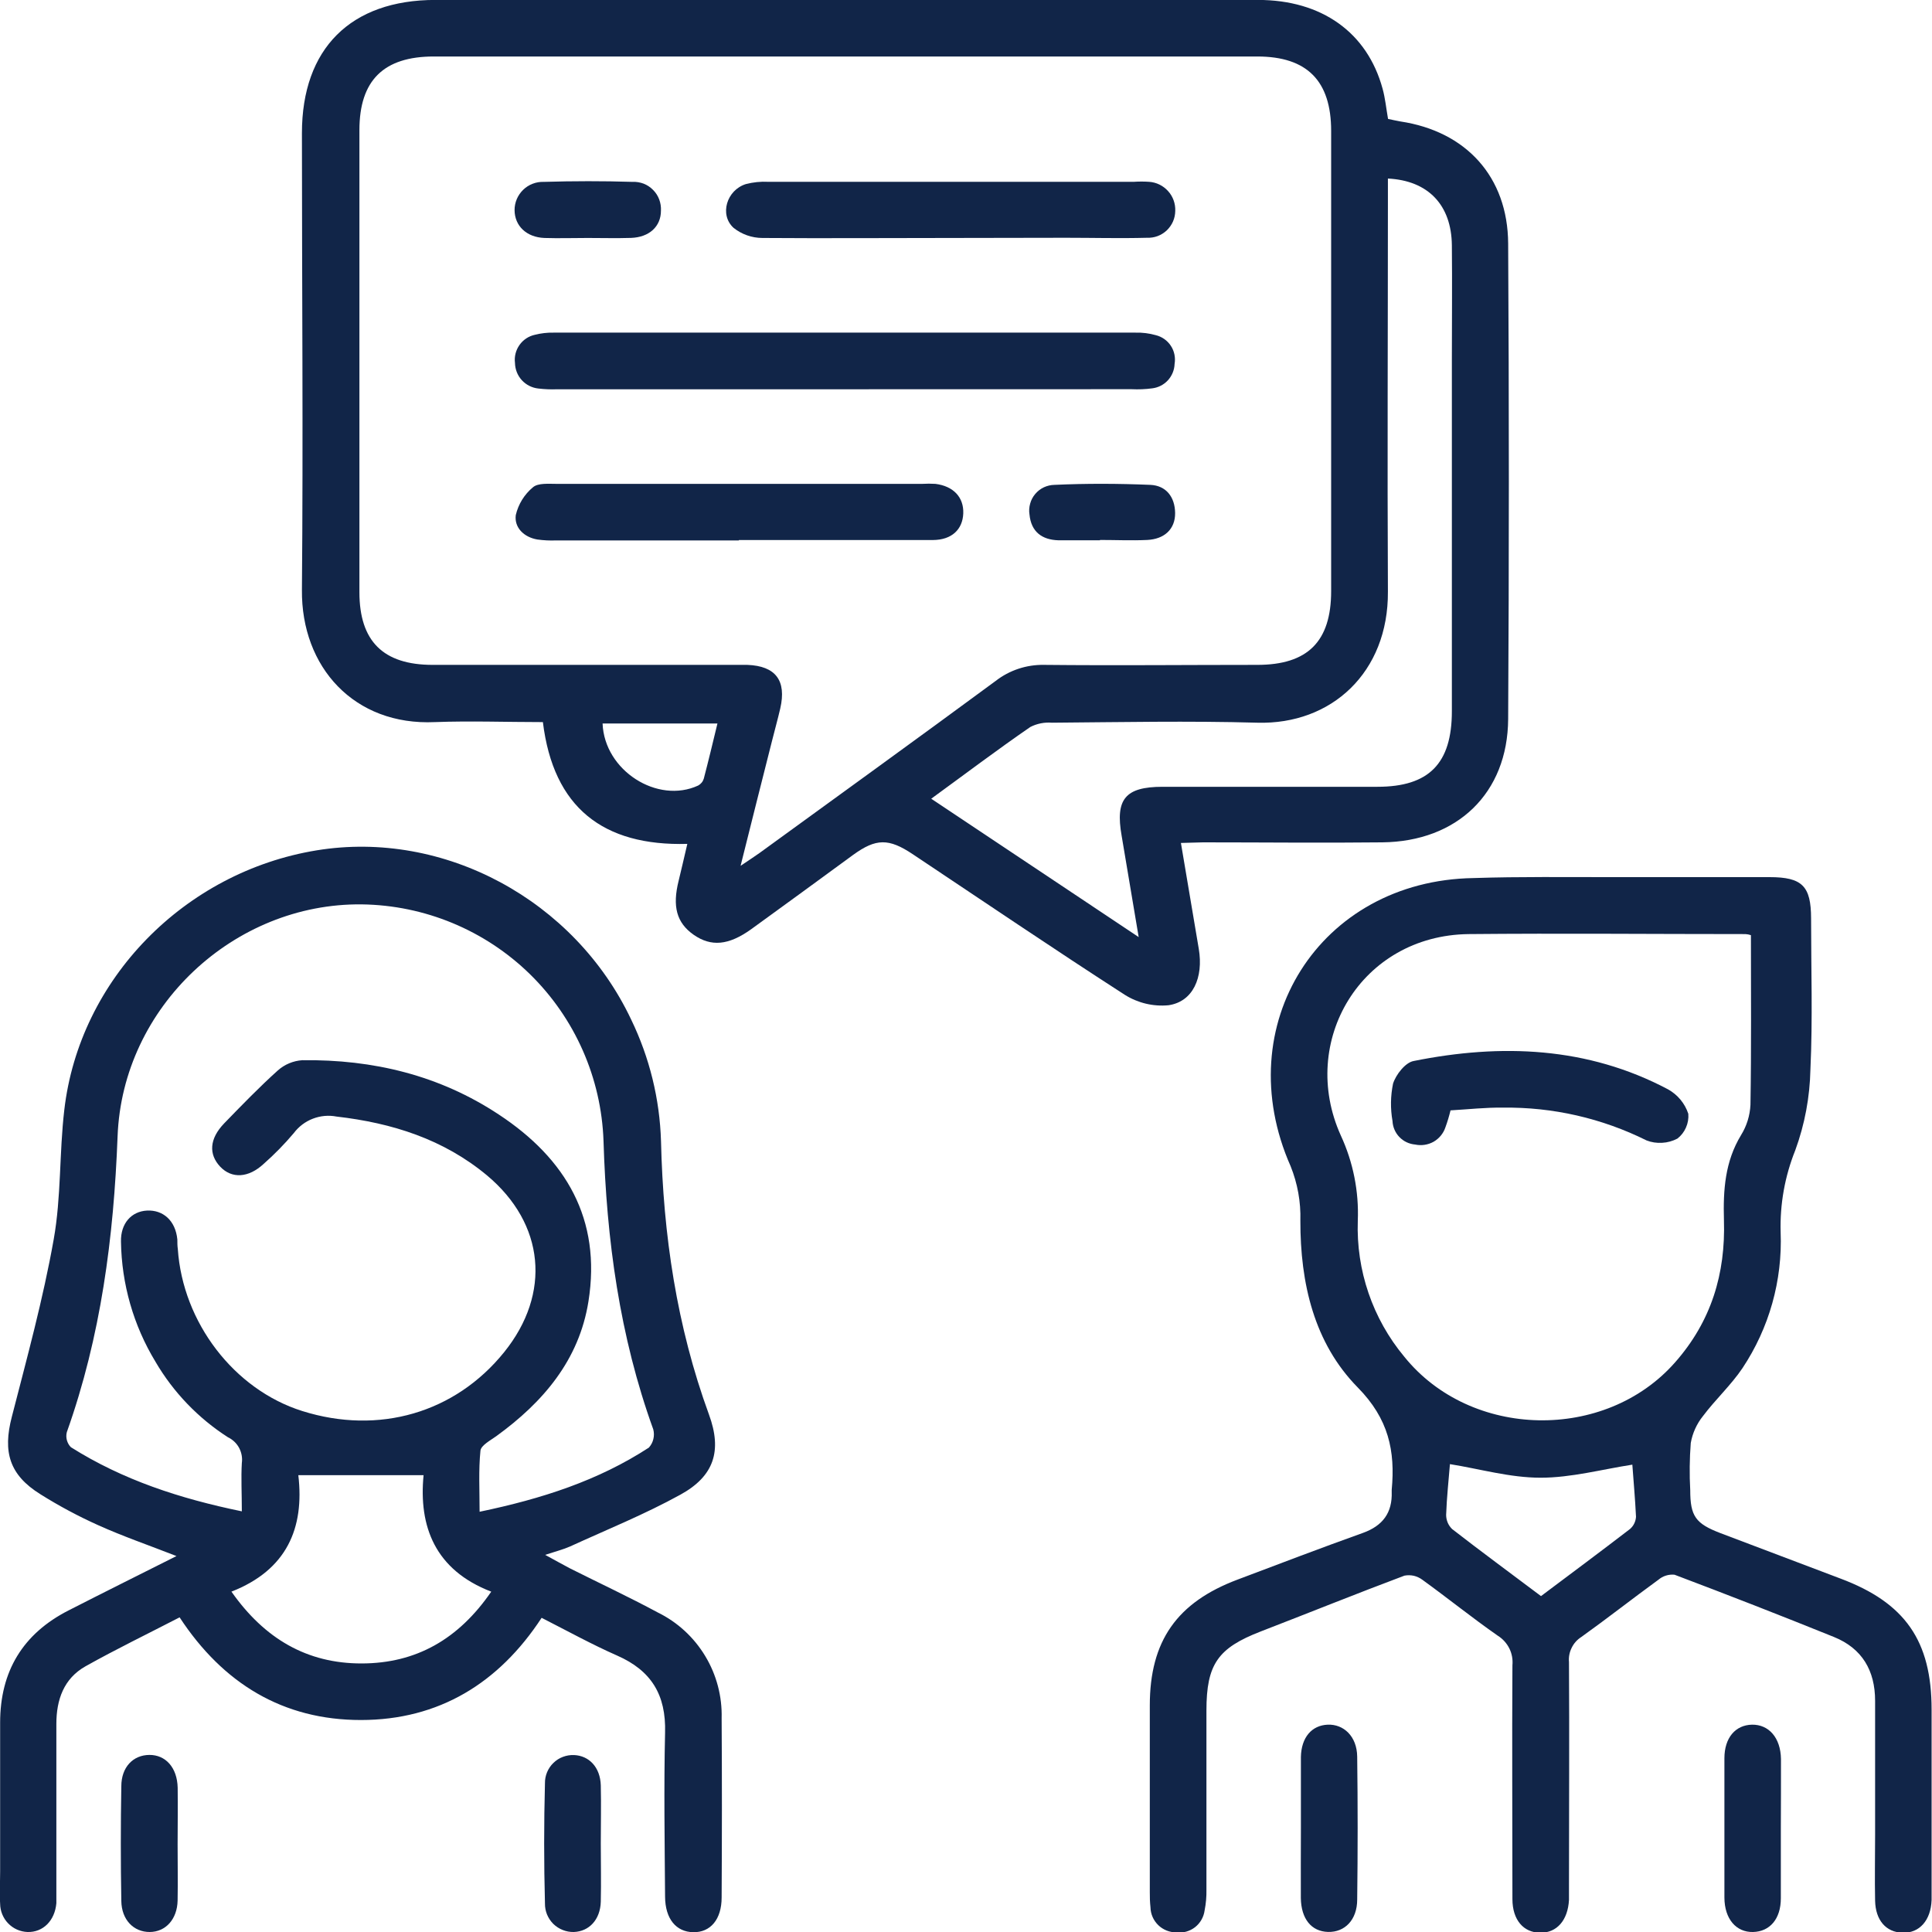 <svg width="29" height="29" viewBox="0 0 29 29" fill="none" xmlns="http://www.w3.org/2000/svg">
<g clip-path="url(#clip0_11_3173)">
<path d="M17.726 12.653C17.819 13.201 17.905 13.72 17.994 14.242C18.067 14.675 17.906 15.036 17.54 15.089C17.311 15.111 17.081 15.056 16.886 14.934C15.815 14.244 14.761 13.528 13.701 12.822C13.34 12.581 13.15 12.583 12.806 12.832C12.296 13.205 11.786 13.579 11.274 13.949C10.934 14.192 10.674 14.213 10.413 14.032C10.152 13.85 10.092 13.601 10.186 13.223C10.227 13.05 10.268 12.882 10.317 12.667C9.053 12.702 8.306 12.122 8.149 10.839C7.601 10.839 7.063 10.819 6.528 10.839C5.318 10.895 4.52 10.015 4.532 8.853C4.552 6.568 4.532 4.283 4.532 1.999C4.532 0.729 5.264 -0.001 6.537 -0.001H18.883C19.839 -0.001 20.523 0.487 20.753 1.331C20.793 1.475 20.807 1.627 20.835 1.785C20.895 1.797 20.958 1.813 21.02 1.823C22.006 1.971 22.632 2.653 22.638 3.655C22.652 6.035 22.652 8.414 22.638 10.793C22.631 11.906 21.874 12.632 20.748 12.644C19.851 12.654 18.954 12.644 18.057 12.644L17.726 12.653ZM11.12 12.994C11.248 12.907 11.325 12.858 11.399 12.805C12.582 11.945 13.766 11.09 14.944 10.222C15.152 10.06 15.409 9.975 15.673 9.98C16.739 9.991 17.805 9.98 18.872 9.98C19.629 9.98 19.981 9.63 19.981 8.872C19.981 6.57 19.981 4.268 19.981 1.965C19.981 1.213 19.619 0.849 18.875 0.848H6.511C5.759 0.848 5.395 1.207 5.395 1.953C5.395 4.265 5.395 6.577 5.395 8.889C5.395 9.624 5.752 9.979 6.491 9.98C7.927 9.98 9.362 9.98 10.793 9.98C10.935 9.98 11.077 9.98 11.217 9.98C11.643 9.996 11.808 10.215 11.712 10.634C11.674 10.798 11.628 10.962 11.587 11.126C11.432 11.733 11.283 12.334 11.117 12.994H11.12ZM20.833 2.68V3.02C20.833 4.974 20.823 6.927 20.833 8.881C20.841 10.093 19.986 10.879 18.874 10.848C17.846 10.819 16.816 10.84 15.789 10.848C15.677 10.839 15.566 10.861 15.466 10.912C14.972 11.252 14.489 11.617 13.978 11.989L17.092 14.066C16.998 13.508 16.918 13.025 16.836 12.544C16.739 11.995 16.891 11.811 17.449 11.81H20.676C21.449 11.81 21.793 11.461 21.793 10.676C21.793 8.92 21.793 7.164 21.793 5.409C21.793 4.833 21.799 4.258 21.793 3.682C21.787 3.08 21.44 2.71 20.833 2.68ZM10.769 10.86H9.045C9.072 11.568 9.87 12.073 10.48 11.791C10.5 11.78 10.518 11.765 10.532 11.748C10.547 11.73 10.557 11.71 10.564 11.688C10.635 11.418 10.699 11.149 10.769 10.86Z" fill="#112548"/>
<path d="M2.649 23.357C2.224 23.191 1.843 23.06 1.477 22.895C1.176 22.76 0.885 22.604 0.606 22.429C0.142 22.14 0.039 21.796 0.178 21.265C0.405 20.382 0.647 19.5 0.806 18.604C0.92 17.967 0.889 17.307 0.965 16.661C1.192 14.696 2.771 13.088 4.753 12.764C6.663 12.452 8.624 13.508 9.474 15.304C9.75 15.874 9.903 16.497 9.922 17.13C9.955 18.533 10.157 19.906 10.642 21.233C10.842 21.778 10.718 22.158 10.214 22.435C9.681 22.729 9.112 22.959 8.557 23.213C8.456 23.258 8.347 23.285 8.183 23.339C8.342 23.425 8.448 23.486 8.558 23.543C8.996 23.763 9.441 23.971 9.872 24.203C10.168 24.348 10.415 24.575 10.585 24.857C10.755 25.138 10.841 25.463 10.832 25.792C10.838 26.688 10.837 27.585 10.832 28.482C10.832 28.812 10.663 29.008 10.406 29.003C10.15 28.999 9.985 28.804 9.983 28.47C9.977 27.649 9.964 26.828 9.983 26.007C9.999 25.44 9.776 25.076 9.264 24.851C8.885 24.684 8.522 24.484 8.13 24.284C7.488 25.265 6.588 25.817 5.419 25.818C4.249 25.819 3.347 25.27 2.696 24.277C2.215 24.526 1.741 24.755 1.283 25.012C0.957 25.196 0.846 25.514 0.846 25.877C0.846 26.698 0.846 27.52 0.846 28.341C0.846 28.416 0.846 28.492 0.846 28.568C0.823 28.831 0.645 29.007 0.413 29C0.303 28.996 0.199 28.95 0.122 28.87C0.046 28.791 0.003 28.686 0.002 28.576C-0.009 28.416 0.002 28.255 0.002 28.094C0.002 27.348 0.002 26.602 0.002 25.858C0.002 25.087 0.343 24.521 1.033 24.171C1.553 23.905 2.076 23.645 2.649 23.357ZM3.63 22.686C3.63 22.412 3.617 22.185 3.63 21.96C3.641 21.882 3.626 21.803 3.589 21.733C3.552 21.664 3.493 21.608 3.422 21.574C2.975 21.287 2.601 20.898 2.333 20.439C2.003 19.895 1.825 19.273 1.816 18.636C1.81 18.365 1.971 18.183 2.208 18.171C2.446 18.16 2.634 18.319 2.662 18.605C2.662 18.652 2.662 18.699 2.669 18.747C2.743 19.852 3.515 20.859 4.537 21.18C5.687 21.542 6.833 21.207 7.567 20.297C8.278 19.416 8.177 18.369 7.31 17.643C6.656 17.099 5.885 16.856 5.052 16.76C4.933 16.737 4.81 16.748 4.696 16.792C4.583 16.835 4.484 16.91 4.411 17.007C4.272 17.172 4.12 17.327 3.958 17.47C3.731 17.681 3.48 17.697 3.305 17.512C3.131 17.327 3.141 17.095 3.365 16.862C3.628 16.591 3.891 16.319 4.17 16.068C4.272 15.977 4.402 15.923 4.538 15.914C5.6 15.901 6.597 16.14 7.488 16.73C8.495 17.393 9.029 18.301 8.833 19.534C8.693 20.416 8.152 21.048 7.45 21.557C7.361 21.621 7.223 21.694 7.212 21.773C7.182 22.067 7.199 22.366 7.199 22.692C8.135 22.497 8.98 22.224 9.74 21.729C9.773 21.692 9.796 21.648 9.807 21.601C9.819 21.553 9.818 21.503 9.806 21.456C9.3 20.056 9.104 18.606 9.059 17.126C9.026 16.181 8.631 15.285 7.955 14.623C7.279 13.962 6.374 13.587 5.429 13.575C3.515 13.554 1.839 15.11 1.765 17.056C1.707 18.575 1.515 20.06 1.003 21.497C0.993 21.536 0.993 21.578 1.004 21.618C1.015 21.657 1.035 21.694 1.064 21.723C1.844 22.215 2.699 22.494 3.631 22.686H3.63ZM7.373 23.891C6.529 23.566 6.283 22.911 6.358 22.143H4.478C4.571 22.937 4.306 23.565 3.474 23.891C3.971 24.599 4.609 24.97 5.428 24.969C6.247 24.968 6.883 24.605 7.374 23.891H7.373Z" fill="#112548"/>
<path d="M24.211 13.166C24.995 13.166 25.777 13.166 26.561 13.166C27.052 13.166 27.184 13.3 27.185 13.785C27.185 14.541 27.21 15.296 27.175 16.054C27.166 16.468 27.09 16.877 26.948 17.265C26.791 17.656 26.716 18.075 26.728 18.496C26.757 19.22 26.556 19.935 26.154 20.538C25.982 20.793 25.748 21.008 25.562 21.256C25.468 21.373 25.405 21.512 25.379 21.66C25.361 21.895 25.358 22.131 25.371 22.367C25.371 22.759 25.451 22.87 25.825 23.013C26.424 23.24 27.024 23.467 27.624 23.694C28.597 24.058 28.994 24.629 28.994 25.662C28.994 26.559 28.994 27.455 28.994 28.352C28.994 28.409 28.994 28.466 28.994 28.521C28.982 28.826 28.812 29.018 28.56 29.011C28.308 29.005 28.153 28.822 28.146 28.532C28.139 28.201 28.146 27.87 28.146 27.54C28.146 26.869 28.146 26.2 28.146 25.53C28.146 25.076 27.951 24.743 27.529 24.572C26.735 24.251 25.937 23.94 25.135 23.637C25.092 23.633 25.049 23.637 25.007 23.65C24.965 23.663 24.927 23.684 24.894 23.712C24.505 23.995 24.126 24.293 23.736 24.572C23.673 24.612 23.623 24.668 23.591 24.735C23.558 24.801 23.544 24.875 23.551 24.949C23.558 26.063 23.551 27.176 23.551 28.29C23.551 28.366 23.551 28.441 23.551 28.517C23.535 28.824 23.369 29.014 23.119 29.011C22.868 29.009 22.703 28.819 22.702 28.508C22.702 27.338 22.695 26.167 22.702 24.997C22.71 24.91 22.695 24.823 22.656 24.744C22.617 24.666 22.557 24.599 22.483 24.553C22.096 24.283 21.728 23.986 21.349 23.712C21.311 23.684 21.268 23.664 21.222 23.653C21.175 23.643 21.128 23.642 21.081 23.651C20.359 23.922 19.643 24.211 18.926 24.488C18.282 24.737 18.109 24.979 18.109 25.676C18.109 26.572 18.109 27.47 18.109 28.366C18.111 28.469 18.102 28.573 18.082 28.674C18.069 28.775 18.017 28.866 17.938 28.928C17.858 28.99 17.757 29.018 17.657 29.006C17.556 29.006 17.458 28.967 17.386 28.897C17.313 28.826 17.271 28.73 17.269 28.629C17.261 28.554 17.258 28.478 17.259 28.402C17.259 27.467 17.259 26.534 17.259 25.599C17.259 24.631 17.667 24.052 18.577 23.71C19.203 23.474 19.825 23.236 20.457 23.01C20.755 22.903 20.901 22.708 20.89 22.393C20.889 22.383 20.889 22.374 20.89 22.364C20.945 21.778 20.844 21.297 20.38 20.826C19.725 20.16 19.517 19.262 19.519 18.321C19.527 18.042 19.477 17.765 19.373 17.506C18.437 15.391 19.804 13.218 22.117 13.18C22.814 13.157 23.513 13.167 24.211 13.166ZM26.282 14.037C26.256 14.028 26.228 14.023 26.201 14.021C24.814 14.021 23.428 14.008 22.043 14.021C20.43 14.042 19.488 15.632 20.126 17.044C20.311 17.444 20.399 17.883 20.381 18.323C20.355 19.067 20.603 19.794 21.079 20.365C22.078 21.604 24.095 21.642 25.144 20.449C25.688 19.832 25.902 19.117 25.877 18.317C25.864 17.863 25.892 17.437 26.134 17.038C26.219 16.901 26.267 16.745 26.275 16.584C26.289 15.741 26.282 14.893 26.282 14.037ZM24.502 21.985C24.049 22.055 23.586 22.181 23.125 22.181C22.665 22.181 22.218 22.05 21.764 21.977C21.745 22.216 21.716 22.477 21.707 22.739C21.707 22.778 21.715 22.817 21.73 22.854C21.745 22.89 21.768 22.923 21.796 22.951C22.234 23.291 22.68 23.619 23.131 23.958C23.585 23.618 24.029 23.287 24.468 22.95C24.494 22.927 24.516 22.899 24.531 22.867C24.546 22.836 24.555 22.802 24.557 22.767C24.544 22.494 24.519 22.224 24.502 21.985Z" fill="#112548"/>
<path d="M26.731 27.449C26.731 27.798 26.731 28.146 26.731 28.494C26.731 28.805 26.565 28.994 26.314 29C26.063 29.006 25.885 28.807 25.884 28.482C25.884 27.785 25.884 27.089 25.884 26.392C25.884 26.084 26.05 25.893 26.298 25.888C26.547 25.884 26.728 26.08 26.733 26.404C26.735 26.753 26.731 27.101 26.731 27.449Z" fill="#112548"/>
<path d="M19.527 27.446C19.527 27.088 19.527 26.731 19.527 26.372C19.533 26.08 19.689 25.898 19.929 25.888C20.168 25.878 20.368 26.062 20.372 26.367C20.381 27.082 20.381 27.797 20.372 28.512C20.372 28.82 20.184 29.006 19.934 28.999C19.685 28.992 19.531 28.804 19.526 28.491C19.524 28.142 19.527 27.794 19.527 27.446Z" fill="#112548"/>
<path d="M2.666 27.682C2.666 27.963 2.671 28.249 2.666 28.528C2.66 28.807 2.488 28.999 2.247 29C2.007 29.001 1.825 28.818 1.821 28.534C1.811 27.96 1.811 27.386 1.821 26.813C1.821 26.524 1.999 26.344 2.241 26.342C2.484 26.34 2.66 26.529 2.667 26.835C2.67 27.117 2.667 27.399 2.666 27.682Z" fill="#112548"/>
<path d="M9.018 27.672C9.018 27.963 9.025 28.255 9.018 28.546C9.01 28.815 8.843 28.992 8.613 29C8.556 29.001 8.499 28.991 8.447 28.97C8.394 28.949 8.346 28.918 8.305 28.878C8.265 28.838 8.233 28.79 8.211 28.737C8.19 28.685 8.179 28.628 8.18 28.571C8.164 27.97 8.164 27.369 8.18 26.767C8.179 26.71 8.19 26.654 8.212 26.601C8.234 26.549 8.266 26.501 8.307 26.462C8.348 26.422 8.396 26.391 8.45 26.371C8.503 26.351 8.559 26.342 8.616 26.344C8.843 26.353 9.01 26.528 9.018 26.798C9.025 27.088 9.018 27.381 9.018 27.672Z" fill="#112548"/>
<path d="M12.691 5.843H8.364C8.27 5.847 8.176 5.843 8.082 5.832C7.987 5.822 7.898 5.778 7.833 5.707C7.768 5.636 7.732 5.544 7.73 5.448C7.718 5.353 7.742 5.257 7.798 5.178C7.853 5.1 7.936 5.045 8.03 5.025C8.121 5.002 8.215 4.991 8.309 4.993C11.221 4.993 14.133 4.993 17.043 4.993C17.146 4.99 17.25 5.003 17.349 5.031C17.442 5.054 17.523 5.111 17.575 5.191C17.628 5.271 17.647 5.369 17.631 5.463C17.628 5.554 17.592 5.641 17.531 5.708C17.47 5.775 17.386 5.818 17.296 5.829C17.194 5.843 17.09 5.847 16.986 5.842L12.691 5.843Z" fill="#112548"/>
<path d="M14.272 3.572C13.328 3.572 12.386 3.579 11.442 3.572C11.285 3.571 11.134 3.518 11.011 3.42C10.795 3.223 10.908 2.853 11.196 2.763C11.305 2.735 11.418 2.723 11.53 2.729C13.36 2.729 15.19 2.729 17.02 2.729C17.096 2.724 17.172 2.724 17.247 2.729C17.357 2.736 17.459 2.786 17.533 2.868C17.607 2.949 17.645 3.056 17.641 3.166C17.64 3.221 17.629 3.275 17.607 3.325C17.585 3.375 17.553 3.42 17.514 3.458C17.474 3.495 17.427 3.525 17.376 3.544C17.325 3.563 17.27 3.571 17.216 3.569C16.811 3.58 16.404 3.569 15.998 3.569L14.272 3.572Z" fill="#112548"/>
<path d="M11.091 8.112H8.347C8.253 8.116 8.159 8.111 8.065 8.098C7.863 8.063 7.718 7.919 7.742 7.732C7.78 7.568 7.871 7.421 8 7.314C8.076 7.248 8.234 7.263 8.354 7.263C10.184 7.263 12.014 7.263 13.843 7.263C13.909 7.259 13.975 7.259 14.041 7.263C14.312 7.297 14.468 7.465 14.459 7.706C14.45 7.946 14.288 8.104 14.005 8.106C13.034 8.106 12.062 8.106 11.091 8.106V8.112Z" fill="#112548"/>
<path d="M8.822 3.572C8.605 3.572 8.387 3.579 8.171 3.572C7.902 3.561 7.726 3.39 7.724 3.156C7.723 3.099 7.735 3.042 7.757 2.989C7.779 2.937 7.812 2.889 7.853 2.849C7.894 2.809 7.943 2.778 7.996 2.758C8.05 2.737 8.107 2.728 8.164 2.73C8.606 2.717 9.051 2.716 9.494 2.73C9.551 2.727 9.608 2.737 9.662 2.757C9.715 2.778 9.763 2.81 9.803 2.851C9.844 2.892 9.875 2.94 9.895 2.994C9.915 3.047 9.924 3.105 9.921 3.162C9.921 3.4 9.746 3.561 9.473 3.571C9.256 3.578 9.039 3.572 8.822 3.572Z" fill="#112548"/>
<path d="M16.511 8.11C16.303 8.11 16.096 8.11 15.889 8.11C15.639 8.103 15.478 7.982 15.453 7.723C15.444 7.668 15.448 7.613 15.463 7.56C15.477 7.507 15.503 7.457 15.539 7.415C15.574 7.373 15.618 7.339 15.668 7.315C15.718 7.292 15.772 7.279 15.827 7.278C16.307 7.256 16.789 7.258 17.268 7.278C17.503 7.289 17.636 7.458 17.639 7.701C17.641 7.944 17.476 8.093 17.219 8.105C16.983 8.116 16.747 8.105 16.511 8.105V8.11Z" fill="#112548"/>
<path d="M21.773 16.667C21.752 16.753 21.727 16.838 21.696 16.922C21.666 17.013 21.602 17.09 21.519 17.138C21.435 17.185 21.336 17.2 21.242 17.18C21.152 17.172 21.068 17.133 21.005 17.067C20.943 17.003 20.906 16.917 20.902 16.827C20.869 16.641 20.872 16.451 20.91 16.266C20.953 16.13 21.095 15.948 21.22 15.926C22.533 15.662 23.829 15.711 25.037 16.351C25.181 16.431 25.29 16.561 25.342 16.718C25.348 16.789 25.336 16.86 25.307 16.925C25.279 16.99 25.235 17.047 25.178 17.091C25.107 17.128 25.029 17.15 24.949 17.154C24.869 17.159 24.789 17.147 24.715 17.118C24.046 16.785 23.307 16.616 22.559 16.626C22.299 16.622 22.038 16.652 21.773 16.667Z" fill="#112548"/>
</g>
<defs>
<clipPath id="clip0_11_3173">
<rect width="29" height="29" fill="white"/>
</clipPath>
</defs>
</svg>
